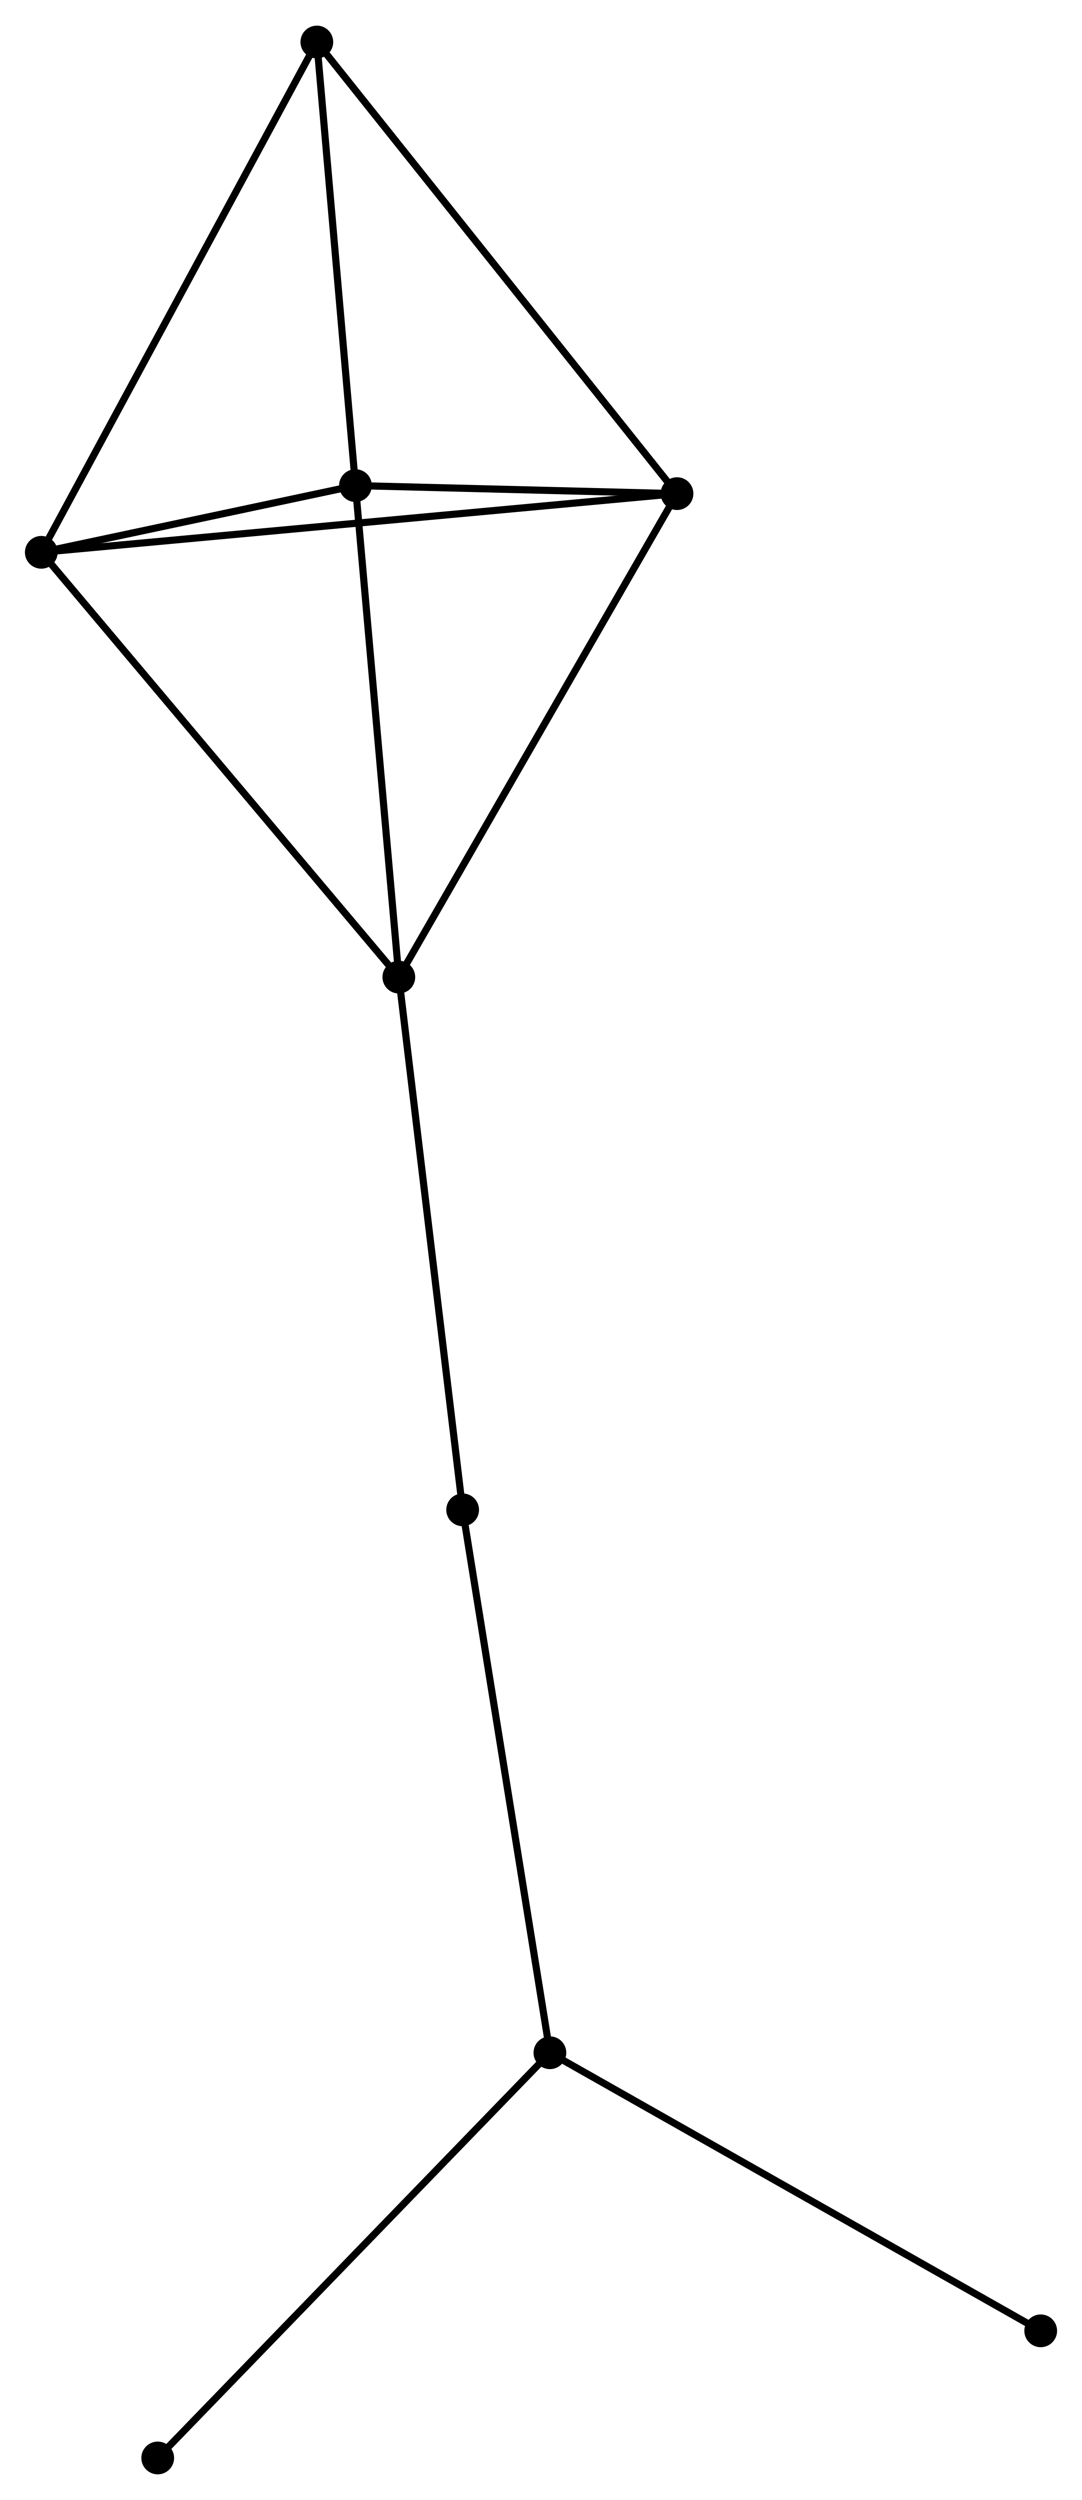 <?xml version="1.0" encoding="UTF-8" standalone="no"?>
<!DOCTYPE svg PUBLIC "-//W3C//DTD SVG 1.1//EN"
 "http://www.w3.org/Graphics/SVG/1.1/DTD/svg11.dtd">
<!-- Generated by graphviz version 2.36.0 (20140111.2315)
 -->
<!-- Title: %3 Pages: 1 -->
<svg width="152pt" height="351pt"
 viewBox="0.00 0.00 151.99 350.78" xmlns="http://www.w3.org/2000/svg" xmlns:xlink="http://www.w3.org/1999/xlink">
<g id="graph0" class="graph" transform="scale(1 1) rotate(0) translate(4 346.775)">
<title>%3</title>
<!-- 0 -->
<g id="node1" class="node"><title>0</title>
<ellipse fill="black" stroke="black" cx="52.025" cy="-209.696" rx="1.8" ry="1.8"/>
</g>
<!-- 1 -->
<g id="node2" class="node"><title>1</title>
<ellipse fill="black" stroke="black" cx="91.101" cy="-277.572" rx="1.8" ry="1.8"/>
</g>
<!-- 0&#45;&#45;1 -->
<g id="edge1" class="edge"><title>0&#45;&#45;1</title>
<path fill="none" stroke="black" d="M52.991,-211.374C58.35,-220.683 84.393,-265.919 90.025,-275.704"/>
</g>
<!-- 2 -->
<g id="node3" class="node"><title>2</title>
<ellipse fill="black" stroke="black" cx="45.931" cy="-278.701" rx="1.8" ry="1.8"/>
</g>
<!-- 0&#45;&#45;2 -->
<g id="edge2" class="edge"><title>0&#45;&#45;2</title>
<path fill="none" stroke="black" d="M51.849,-211.687C50.959,-221.763 46.96,-267.048 46.096,-276.833"/>
</g>
<!-- 3 -->
<g id="node4" class="node"><title>3</title>
<ellipse fill="black" stroke="black" cx="1.8" cy="-269.334" rx="1.8" ry="1.8"/>
</g>
<!-- 0&#45;&#45;3 -->
<g id="edge3" class="edge"><title>0&#45;&#45;3</title>
<path fill="none" stroke="black" d="M50.783,-211.17C43.895,-219.349 10.422,-259.096 3.183,-267.692"/>
</g>
<!-- 6 -->
<g id="node5" class="node"><title>6</title>
<ellipse fill="black" stroke="black" cx="60.989" cy="-134.906" rx="1.8" ry="1.8"/>
</g>
<!-- 0&#45;&#45;6 -->
<g id="edge4" class="edge"><title>0&#45;&#45;6</title>
<path fill="none" stroke="black" d="M52.246,-207.847C53.476,-197.59 59.45,-147.745 60.742,-136.964"/>
</g>
<!-- 1&#45;&#45;2 -->
<g id="edge5" class="edge"><title>1&#45;&#45;2</title>
<path fill="none" stroke="black" d="M89.16,-277.62C81.73,-277.806 55.145,-278.471 47.815,-278.654"/>
</g>
<!-- 1&#45;&#45;3 -->
<g id="edge6" class="edge"><title>1&#45;&#45;3</title>
<path fill="none" stroke="black" d="M89.236,-277.4C77.614,-276.328 15.247,-270.574 3.655,-269.505"/>
</g>
<!-- 5 -->
<g id="node6" class="node"><title>5</title>
<ellipse fill="black" stroke="black" cx="40.508" cy="-340.975" rx="1.8" ry="1.8"/>
</g>
<!-- 1&#45;&#45;5 -->
<g id="edge7" class="edge"><title>1&#45;&#45;5</title>
<path fill="none" stroke="black" d="M89.85,-279.139C82.912,-287.835 49.194,-330.091 41.901,-339.23"/>
</g>
<!-- 2&#45;&#45;3 -->
<g id="edge8" class="edge"><title>2&#45;&#45;3</title>
<path fill="none" stroke="black" d="M44.035,-278.298C36.776,-276.758 10.802,-271.245 3.64,-269.724"/>
</g>
<!-- 2&#45;&#45;5 -->
<g id="edge9" class="edge"><title>2&#45;&#45;5</title>
<path fill="none" stroke="black" d="M45.775,-280.498C44.997,-289.432 41.548,-329.034 40.698,-338.796"/>
</g>
<!-- 3&#45;&#45;5 -->
<g id="edge10" class="edge"><title>3&#45;&#45;5</title>
<path fill="none" stroke="black" d="M2.757,-271.105C8.112,-281.017 34.317,-329.517 39.584,-339.266"/>
</g>
<!-- 4 -->
<g id="node7" class="node"><title>4</title>
<ellipse fill="black" stroke="black" cx="73.247" cy="-58.687" rx="1.8" ry="1.8"/>
</g>
<!-- 4&#45;&#45;6 -->
<g id="edge11" class="edge"><title>4&#45;&#45;6</title>
<path fill="none" stroke="black" d="M72.944,-60.571C71.248,-71.116 62.95,-122.715 61.282,-133.087"/>
</g>
<!-- 7 -->
<g id="node8" class="node"><title>7</title>
<ellipse fill="black" stroke="black" cx="142.19" cy="-19.648" rx="1.8" ry="1.8"/>
</g>
<!-- 4&#45;&#45;7 -->
<g id="edge12" class="edge"><title>4&#45;&#45;7</title>
<path fill="none" stroke="black" d="M74.951,-57.722C84.406,-52.368 130.354,-26.35 140.292,-20.723"/>
</g>
<!-- 8 -->
<g id="node9" class="node"><title>8</title>
<ellipse fill="black" stroke="black" cx="18.155" cy="-1.8" rx="1.8" ry="1.8"/>
</g>
<!-- 4&#45;&#45;8 -->
<g id="edge13" class="edge"><title>4&#45;&#45;8</title>
<path fill="none" stroke="black" d="M71.885,-57.281C64.329,-49.479 27.613,-11.566 19.672,-3.366"/>
</g>
</g>
</svg>
